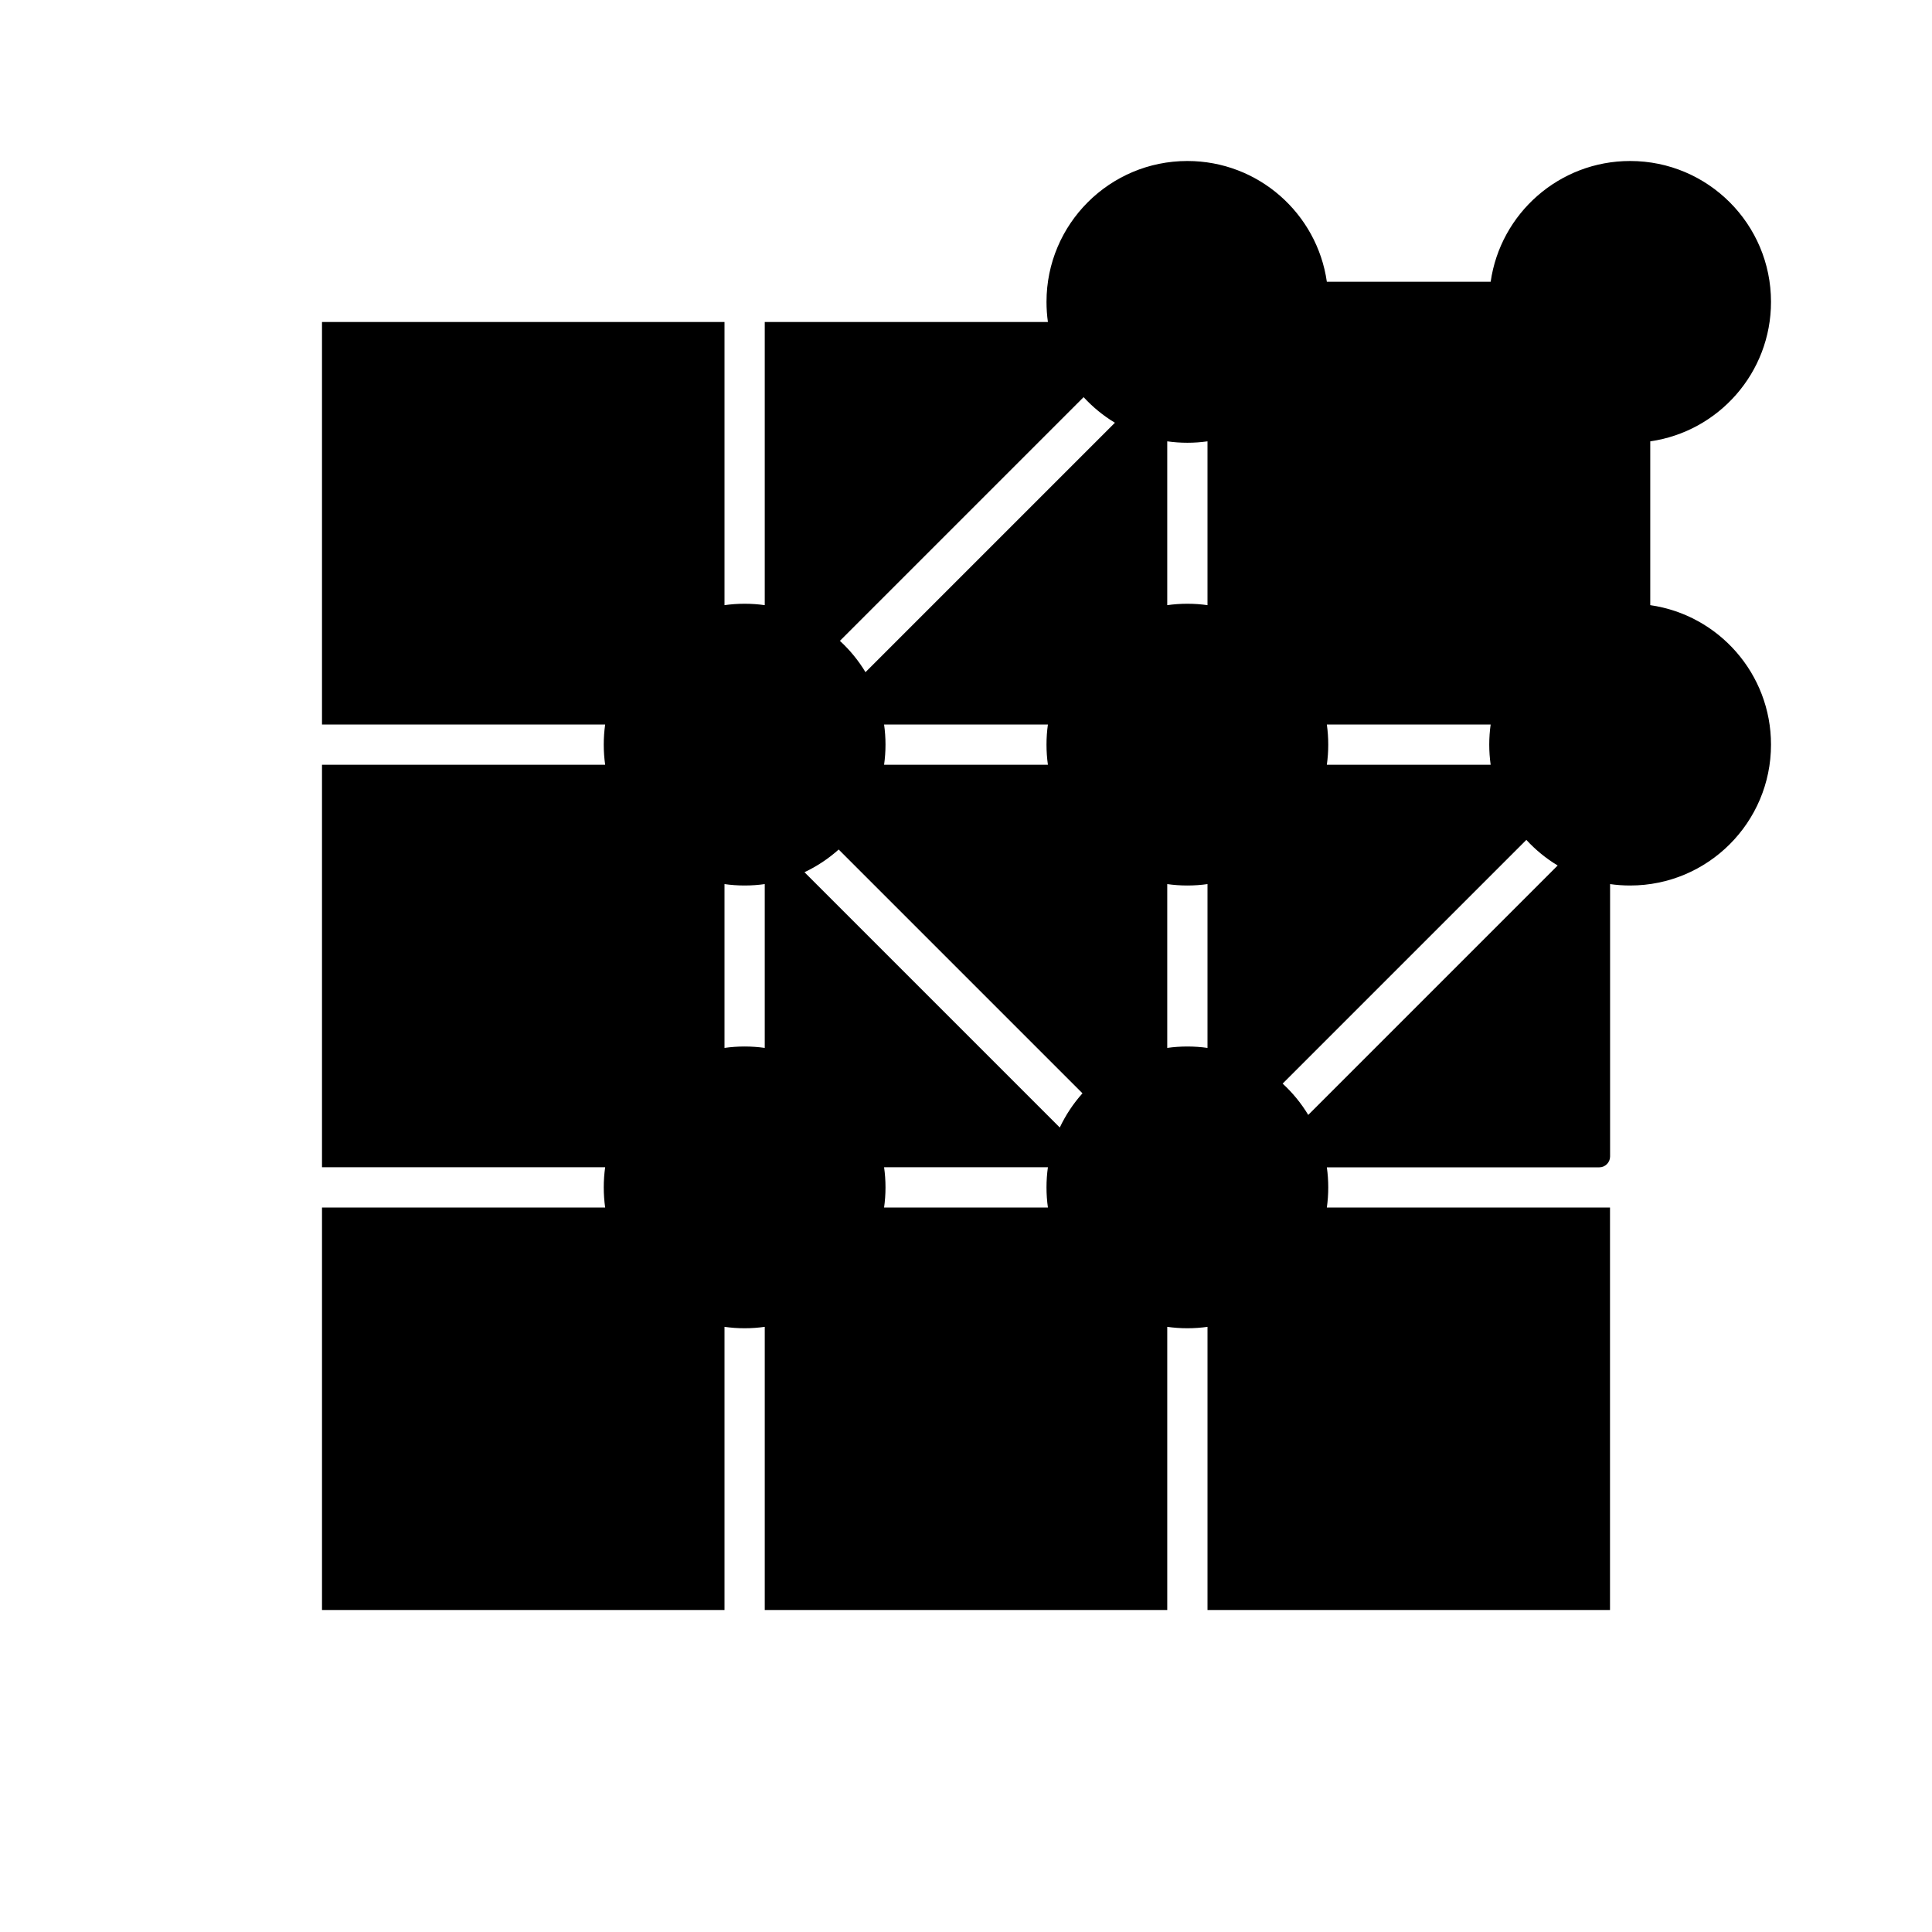 <svg height="48" width="48" xmlns="http://www.w3.org/2000/svg">
  <defs>
    <style type="text/css" id="current-color-scheme">.ColorScheme-Text { color:#000000; }</style>
  </defs><path class="ColorScheme-Text" fill="currentColor" d="m8 29v-10h7.035c-.023-.163-.035-.33-.035-.5s.012-.337.035-.5h-7.035v-10h10v7.035c.163-.023.33-.035.5-.035s.337.012.5.035v-7.035h7.035c-.023-.163-.035-.33-.035-.5 0-1.933 1.567-3.5 3.5-3.5 1.763 0 3.222 1.304 3.465 3h4.07c.243-1.696 1.702-3 3.465-3 1.933 0 3.5 1.567 3.5 3.5 0 1.763-1.304 3.222-3 3.465v4.07c1.696.243 3 1.702 3 3.465 0 1.933-1.567 3.5-3.5 3.5-.169 0-.335-.012-.498-.035v6.769c0 .147-.121.268-.268.268h-6.769c.023.163.035.329.035.498 0 .17-.012.337-.035.5h7.035v10h-10v-7.035c-.163.023-.33.035-.5.035s-.337-.012-.5-.035v7.035h-10v-7.035c-.163.023-.33.035-.5.035s-.337-.012-.5-.035v7.035h-10v-10h7.035c-.023-.163-.035-.33-.035-.5s.012-.337.035-.5zm25-10.5c0 .17-.012.337-.035.5h4.07c-.023-.163-.035-.33-.035-.5s.012-.337.035-.5h-4.07c.023.163.035.33.035.5zm-3.5 3.5c-.17 0-.337-.012-.5-.035v4.07c.163-.023.33-.035.5-.035s.337.012.5.035v-4.07c-.163.023-.33.035-.5.035zm-3.5-3.5c0-.17.012-.337.035-.5h-4.07c.023.163.035.33.035.5s-.012.337-.035.5h4.07c-.023-.163-.035-.33-.035-.5zm3.5-3.5c.17 0 .337.012.5.035v-4.07c-.163.023-.33.035-.5.035s-.337-.012-.5-.035v4.07c.163-.023.33-.035.5-.035zm-11 7c-.17 0-.337-.012-.5-.035v4.07c.163-.023.33-.035.5-.035s.337.012.5.035v-4.07c-.163.023-.33.035-.5.035zm7.5 7.5c0-.17.012-.337.035-.5h-4.07c.023.163.035.33.035.5s-.012.337-.035.5h4.07c-.023-.163-.035-.33-.035-.5zm.922-19.633-6.055 6.055c.247.227.462.489.636.778l6.197-6.197c-.289-.174-.551-.389-.778-.636zm-6.935 11.803 6.343 6.343c.147-.311.337-.597.564-.85l-6.057-6.057c-.253.227-.539.417-.85.564zm17.935-.803-6.055 6.055c.247.227.462.489.636.778l6.197-6.197c-.289-.174-.551-.389-.778-.636z"/></svg>